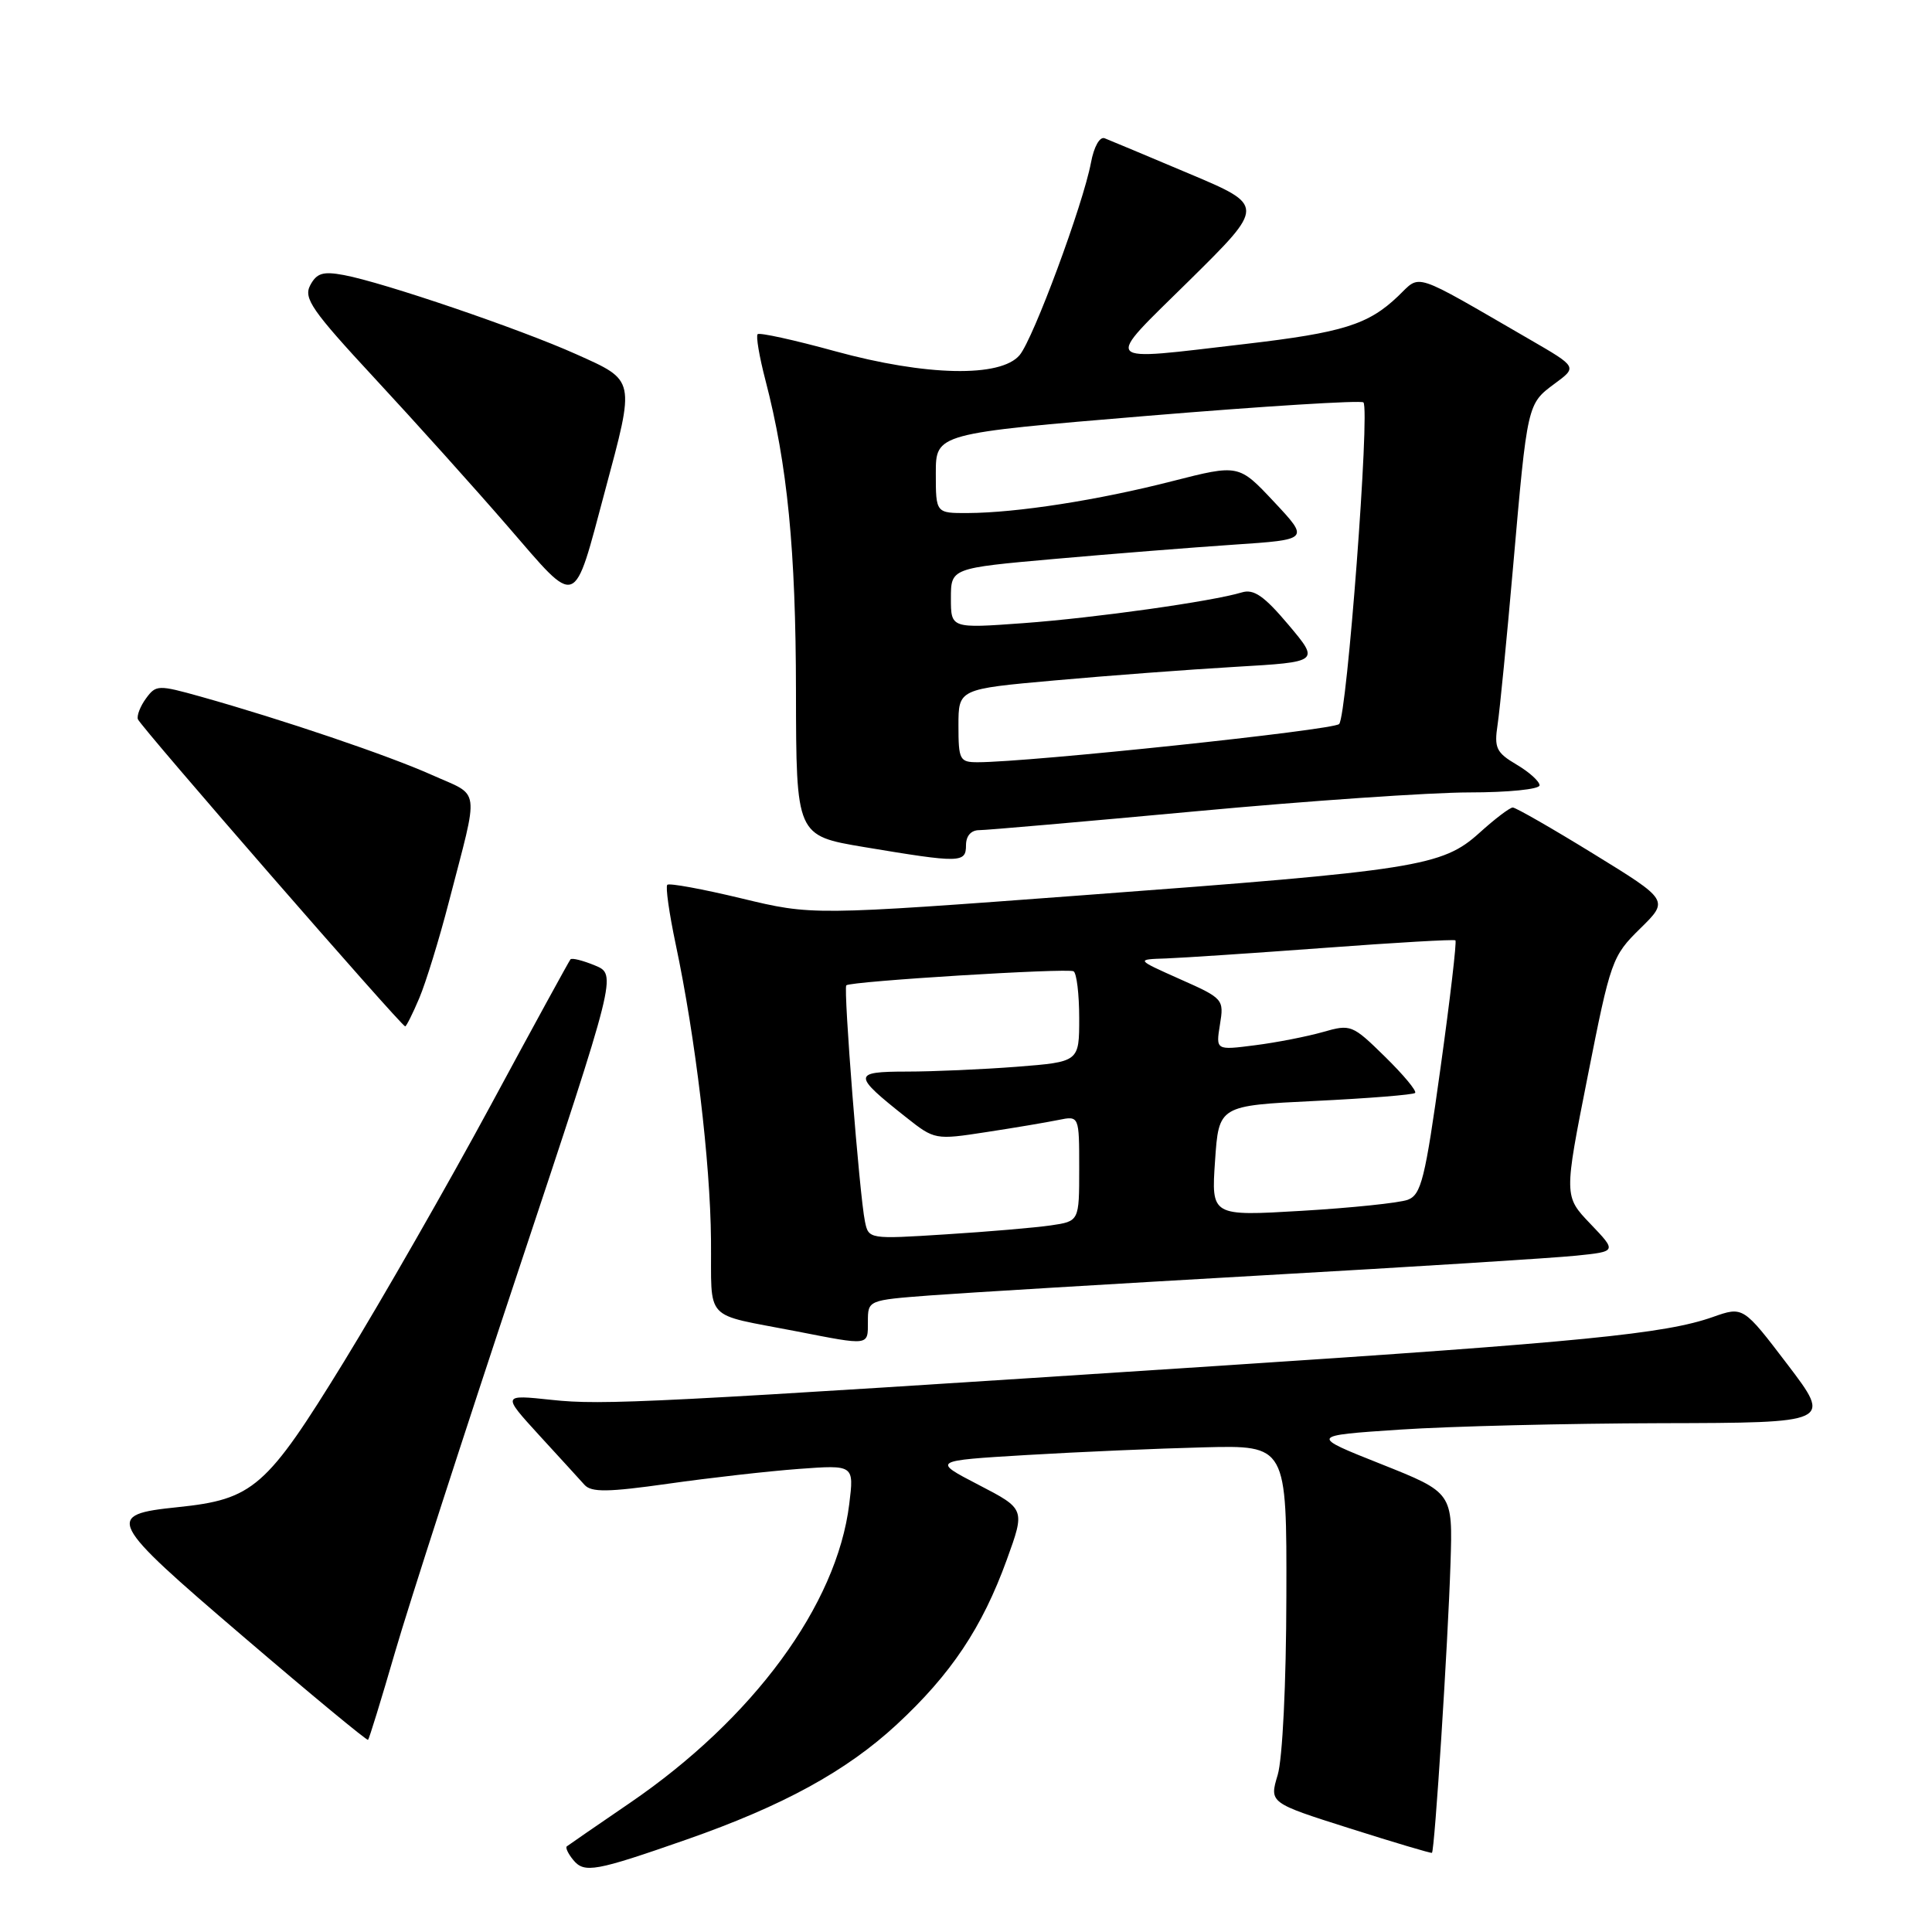 <?xml version="1.0" encoding="UTF-8" standalone="no"?>
<!DOCTYPE svg PUBLIC "-//W3C//DTD SVG 1.1//EN" "http://www.w3.org/Graphics/SVG/1.1/DTD/svg11.dtd" >
<svg xmlns="http://www.w3.org/2000/svg" xmlns:xlink="http://www.w3.org/1999/xlink" version="1.1" viewBox="0 0 256 256">
 <g >
 <path fill="currentColor"
d=" M 91.00 243.74 C 103.75 239.28 112.14 234.69 118.82 228.51 C 126.02 221.84 130.14 215.68 133.41 206.66 C 135.84 199.95 135.84 199.95 129.67 196.75 C 123.50 193.55 123.50 193.55 136.00 192.80 C 142.88 192.39 153.45 191.93 159.50 191.78 C 170.50 191.50 170.50 191.50 170.45 211.50 C 170.43 223.10 169.94 233.05 169.30 235.19 C 168.19 238.89 168.19 238.89 178.85 242.27 C 184.71 244.13 189.61 245.59 189.74 245.51 C 190.10 245.28 191.86 217.83 192.20 207.14 C 192.50 197.78 192.50 197.78 183.01 194.00 C 173.52 190.23 173.52 190.23 185.51 189.43 C 192.10 188.99 207.68 188.61 220.12 188.58 C 242.73 188.53 242.73 188.53 236.86 180.81 C 230.98 173.09 230.98 173.09 226.96 174.51 C 220.64 176.74 209.71 177.82 161.50 180.98 C 86.14 185.90 79.89 186.22 73.10 185.49 C 66.53 184.79 66.53 184.79 71.42 190.15 C 74.12 193.09 76.83 196.06 77.45 196.75 C 78.36 197.76 80.56 197.73 88.54 196.60 C 94.02 195.82 101.80 194.94 105.84 194.64 C 113.17 194.10 113.17 194.10 112.53 199.30 C 110.89 212.66 99.83 227.72 83.43 238.92 C 79.07 241.90 75.32 244.48 75.11 244.65 C 74.89 244.81 75.28 245.63 75.97 246.47 C 77.44 248.24 78.89 247.97 91.00 243.74 Z  M 52.35 218.90 C 54.17 212.63 61.53 189.87 68.70 168.32 C 81.73 129.13 81.73 129.13 78.84 127.93 C 77.24 127.27 75.78 126.90 75.59 127.12 C 75.41 127.33 70.65 136.02 65.03 146.44 C 59.41 156.85 50.65 172.15 45.57 180.44 C 35.29 197.17 33.58 198.67 23.53 199.71 C 13.83 200.71 14.19 201.42 32.19 216.82 C 41.16 224.50 48.62 230.67 48.77 230.54 C 48.92 230.40 50.53 225.17 52.35 218.90 Z  M 115.00 175.14 C 115.00 172.28 115.00 172.28 123.25 171.65 C 127.79 171.31 147.70 170.11 167.50 168.98 C 187.30 167.86 205.92 166.69 208.87 166.38 C 214.24 165.83 214.24 165.83 210.73 162.16 C 207.23 158.50 207.23 158.50 210.37 142.65 C 213.41 127.26 213.61 126.69 217.33 123.04 C 221.15 119.29 221.15 119.29 211.15 113.14 C 205.66 109.76 200.84 107.00 200.45 107.00 C 200.06 107.00 198.07 108.51 196.03 110.36 C 191.10 114.81 187.78 115.33 143.55 118.62 C 107.61 121.30 107.61 121.30 98.24 119.04 C 93.09 117.80 88.68 116.99 88.42 117.24 C 88.17 117.50 88.67 121.03 89.53 125.10 C 92.15 137.47 94.12 153.96 94.21 164.27 C 94.31 175.34 93.03 173.97 105.50 176.40 C 115.28 178.31 115.00 178.35 115.00 175.14 Z  M 55.56 132.25 C 56.43 130.19 58.20 124.45 59.48 119.50 C 63.52 103.90 63.75 105.61 57.24 102.69 C 51.46 100.10 37.50 95.37 26.61 92.31 C 20.96 90.73 20.67 90.74 19.35 92.54 C 18.59 93.57 18.11 94.82 18.27 95.30 C 18.58 96.23 53.19 136.00 53.69 136.00 C 53.84 136.00 54.69 134.31 55.56 132.25 Z  M 128.00 112.00 C 128.00 110.76 128.67 110.00 129.75 110.00 C 130.71 110.00 143.63 108.87 158.45 107.50 C 173.27 106.12 189.58 105.00 194.70 105.00 C 199.86 105.00 204.00 104.58 204.00 104.06 C 204.00 103.54 202.63 102.30 200.95 101.31 C 198.26 99.72 197.97 99.11 198.44 96.01 C 198.73 94.08 199.66 84.62 200.50 75.00 C 202.39 53.41 202.37 53.53 206.01 50.83 C 209.00 48.63 209.00 48.63 202.75 45.01 C 186.87 35.82 188.34 36.30 185.25 39.25 C 181.30 43.02 177.93 44.07 165.00 45.58 C 145.54 47.84 146.11 48.49 157.63 37.13 C 167.63 27.25 167.63 27.25 157.57 23.01 C 152.03 20.67 146.99 18.56 146.37 18.32 C 145.72 18.07 144.95 19.44 144.56 21.55 C 143.51 27.11 136.93 44.87 135.11 47.05 C 132.60 50.05 122.70 49.84 110.66 46.54 C 105.25 45.05 100.63 44.04 100.39 44.28 C 100.15 44.52 100.61 47.25 101.42 50.36 C 104.34 61.57 105.45 72.85 105.47 91.61 C 105.50 110.73 105.50 110.73 114.50 112.24 C 127.27 114.37 128.00 114.36 128.00 112.00 Z  M 80.17 65.03 C 84.17 50.12 84.25 50.48 76.34 46.93 C 68.90 43.59 50.83 37.43 45.58 36.45 C 42.81 35.93 41.97 36.18 41.11 37.79 C 40.19 39.52 41.30 41.12 49.66 50.14 C 54.95 55.84 62.90 64.68 67.32 69.79 C 76.68 80.60 75.92 80.89 80.17 65.03 Z  M 114.61 161.85 C 113.88 158.36 111.73 130.94 112.14 130.56 C 112.73 130.02 141.44 128.25 142.25 128.70 C 142.66 128.93 143.00 131.72 143.00 134.91 C 143.00 140.70 143.00 140.70 134.75 141.35 C 130.21 141.70 123.63 141.99 120.13 141.99 C 112.95 142.00 112.95 142.42 120.09 148.07 C 123.83 151.03 123.93 151.05 130.68 150.01 C 134.43 149.44 138.74 148.71 140.25 148.40 C 143.00 147.84 143.00 147.84 143.00 154.83 C 143.00 161.82 143.00 161.82 139.25 162.37 C 137.19 162.67 130.91 163.21 125.30 163.56 C 115.15 164.21 115.09 164.19 114.61 161.85 Z  M 161.00 153.82 C 161.50 146.50 161.50 146.50 174.29 145.88 C 181.32 145.54 187.27 145.06 187.51 144.82 C 187.76 144.57 185.96 142.41 183.52 140.02 C 179.19 135.77 178.98 135.69 175.29 136.75 C 173.21 137.34 169.16 138.14 166.30 138.50 C 161.10 139.17 161.10 139.17 161.65 135.76 C 162.20 132.41 162.10 132.29 156.35 129.74 C 150.50 127.13 150.50 127.13 154.50 127.00 C 156.70 126.92 166.15 126.29 175.50 125.60 C 184.85 124.90 192.66 124.45 192.85 124.60 C 193.04 124.74 192.15 132.36 190.87 141.54 C 188.83 156.23 188.32 158.31 186.53 158.98 C 185.41 159.39 179.10 160.05 172.50 160.44 C 160.50 161.15 160.50 161.15 161.00 153.82 Z  M 127.00 96.15 C 127.00 91.30 127.00 91.30 139.75 90.16 C 146.76 89.53 157.53 88.72 163.69 88.36 C 174.87 87.71 174.87 87.71 170.73 82.79 C 167.50 78.96 166.13 78.01 164.54 78.50 C 160.61 79.69 145.14 81.87 135.61 82.57 C 126.00 83.27 126.00 83.27 126.00 79.28 C 126.00 75.28 126.00 75.28 139.75 74.06 C 147.31 73.39 158.00 72.54 163.50 72.17 C 173.50 71.50 173.50 71.50 168.82 66.50 C 164.14 61.51 164.14 61.51 155.32 63.76 C 145.54 66.27 134.73 67.95 128.25 67.98 C 124.00 68.00 124.00 68.00 124.00 62.72 C 124.00 57.44 124.00 57.44 152.05 55.10 C 167.48 53.82 180.35 53.02 180.66 53.32 C 181.55 54.22 178.48 94.92 177.44 95.94 C 176.62 96.75 136.38 101.00 129.54 101.00 C 127.17 101.00 127.00 100.68 127.00 96.15 Z "/>
</g>
</svg>